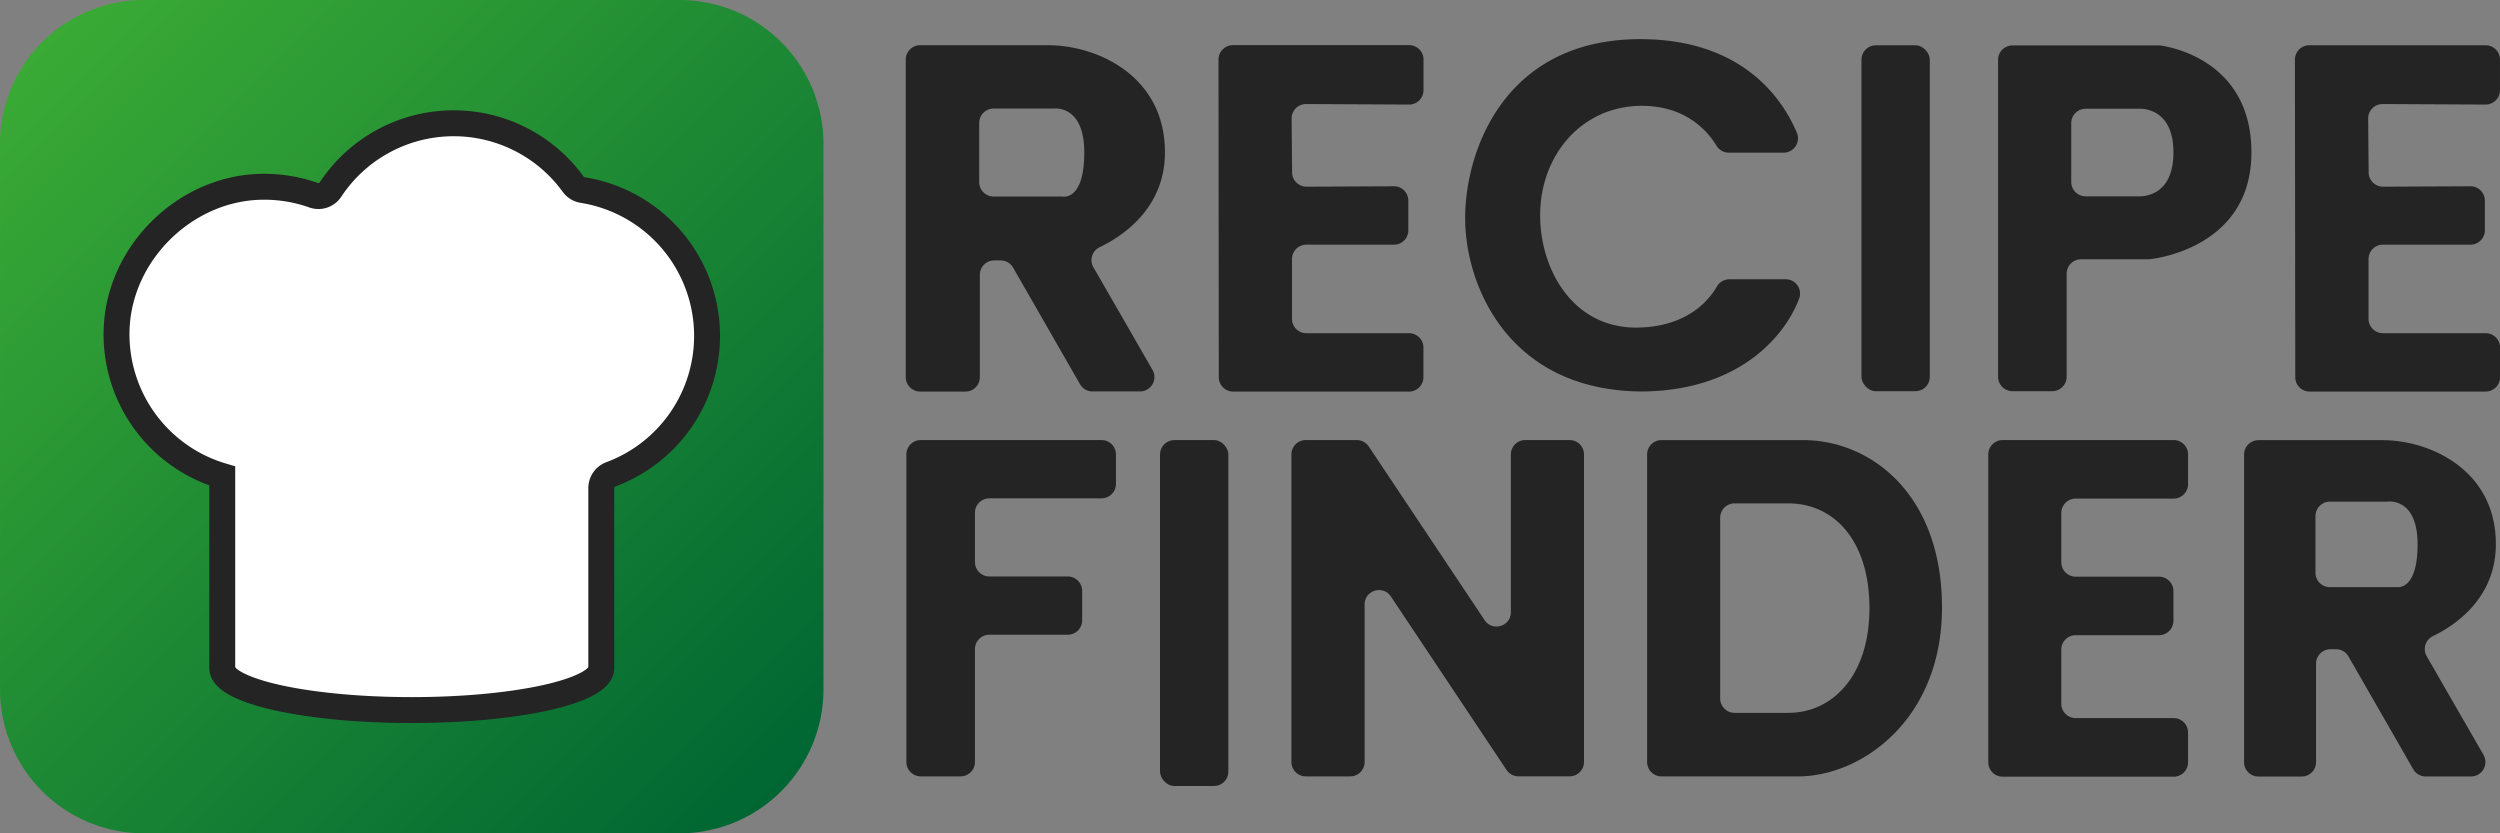 <svg xmlns="http://www.w3.org/2000/svg" height="500px" width="1500px" xmlns:xlink="http://www.w3.org/1999/xlink" viewBox="0 0 1736.57 578.86"><rect x="0" y="0" width="1736.57" height="578.86" fill="#808080" stroke="none"/><defs><style>.cls-1{fill:#242424;}.cls-2{fill:url(#linear-gradient);}.cls-3{fill:#fff;stroke:#242424;stroke-miterlimit:10;stroke-width:18px;}</style><linearGradient id="linear-gradient" x1="544.46" y1="547.87" x2="27.58" y2="31" gradientUnits="userSpaceOnUse"><stop offset="0" stop-color="#063"/><stop offset="1" stop-color="#3aaa35"/></linearGradient></defs><g id="Layer_2" data-name="Layer 2"><g id="Layer_1-2" data-name="Layer 1"><path class="cls-1" d="M1733.7,378c0-51.88-46.12-72.25-78.78-72.25H1568.8a10,10,0,0,0-10,10V529.41a10,10,0,0,0,10,10h30a10,10,0,0,0,10-10V460.93a10,10,0,0,1,10-9.95h3.88a10,10,0,0,1,8.64,5l45,78.38a10,10,0,0,0,8.64,5h31.58a10,10,0,0,0,8.63-14.93l-39.53-68.6a10,10,0,0,1,4.28-13.92C1705.4,434.41,1733.7,415.58,1733.7,378Zm-70,29.85h-45.3a10,10,0,0,1-10-10V358.46a10,10,0,0,1,10-10h39.07c.32,0,.64,0,1-.05,3-.29,20.85-.77,20.85,29.7,0,29.78-11.92,30-14.4,29.73A9.45,9.45,0,0,0,1663.67,407.81Z"/><path class="cls-1" d="M1519.88,315.67v20.66a10,10,0,0,1-10,10h-68.09a10,10,0,0,0-9.95,9.95v34.29a10,10,0,0,0,9.95,10h57.93a10,10,0,0,1,10,10v20.69a10,10,0,0,1-10,9.95h-57.93a10,10,0,0,0-9.95,10v37.65a10,10,0,0,0,9.95,9.95h68.09a10,10,0,0,1,10,10v20.71a10,10,0,0,1-10,10H1391.08a10,10,0,0,1-9.95-10V315.67a10,10,0,0,1,9.95-10h118.85A10,10,0,0,1,1519.88,315.67Z"/><path class="cls-1" d="M1252.55,305.71c-35.62,0-79.18,0-98.42,0a10,10,0,0,0-10,10v213.6a10,10,0,0,0,10,10h95c43.46,0,99.84-39,99.84-117.35S1299.76,305.74,1252.55,305.71Zm-10.26,189.45h-37.41a10,10,0,0,1-10-10V359.63a10,10,0,0,1,10-9.95h37.51c31.45,0,56.18,25.71,56.18,72.74S1272.85,495.16,1242.29,495.16Z"/><path class="cls-1" d="M897.06,315.64V529.29a10,10,0,0,0,10,10h30.85a10,10,0,0,0,10-10V419.86c0-9.85,12.77-13.72,18.24-5.52l80.35,120.49a9.94,9.94,0,0,0,8.28,4.44h35.51a10,10,0,0,0,10-10V315.67a10,10,0,0,0-10-10h-30.86a10,10,0,0,0-9.95,10V425.24c0,9.85-12.78,13.72-18.24,5.52L950.76,310.12a10,10,0,0,0-8.29-4.43H907A9.94,9.94,0,0,0,897.06,315.64Z"/><rect class="cls-1" x="805.78" y="305.69" width="47.47" height="240.28" rx="9.96"/><path class="cls-1" d="M639.59,305.69H765.23a10,10,0,0,1,9.95,10v20.51a10,10,0,0,1-9.95,9.95h-78a10,10,0,0,0-10,10v34.28a10,10,0,0,0,10,10h54.46a10,10,0,0,1,10,10V430.9a10,10,0,0,1-10,10H687.23a10,10,0,0,0-10,10v78.39a10,10,0,0,1-9.95,10H639.59a10,10,0,0,1-10-10V315.65A10,10,0,0,1,639.59,305.69Z"/><path class="cls-1" d="M1736.57,41.36V62.68a10,10,0,0,1-10,9.95L1655,72.27a10,10,0,0,0-10,10l.34,37.55a10,10,0,0,0,10,9.86l60.73-.29a10,10,0,0,1,10,9.95v20.66a10,10,0,0,1-10,9.95h-60.8a10,10,0,0,0-10,9.95V221.5a9.94,9.94,0,0,0,10,9.95h71.35a10,10,0,0,1,10,10V262a10,10,0,0,1-10,10H1604.36a10,10,0,0,1-10-9.94l-.24-220.63a10,10,0,0,1,9.95-10h122.51A10,10,0,0,1,1736.57,41.36Z"/><path class="cls-1" d="M1499,31.54l-101.12,0a10,10,0,0,0-9.95,10V261.72a10,10,0,0,0,9.95,10h27.67a10,10,0,0,0,10-10V190.11a10,10,0,0,1,10-10h46.76a8.47,8.47,0,0,0,1.13-.07c7-.79,70.47-9.79,70.47-74.17,0-63.89-56.51-73.37-63.51-74.3A9.45,9.45,0,0,0,1499,31.54Zm-14.5,104.84h-35.76a10,10,0,0,1-10-10V85.54a10,10,0,0,1,10-10h35.89l.57,0c2.58-.17,24.54-.68,24.54,30.41s-22.07,30.58-24.67,30.42A5.43,5.43,0,0,0,1484.45,136.38Z"/><rect class="cls-1" x="1293.03" y="31.46" width="47.47" height="240.28" rx="9.95"/><path class="cls-1" d="M1200.83,106.05H1239a10,10,0,0,0,9.16-13.86c-9.55-22.62-37-65-108.84-65-93.76,0-121.58,76.88-121.58,124.48,0,46.29,29.93,120.27,123.82,120.27,68.92-1,99.3-40.64,108.21-64.61a9.94,9.94,0,0,0-9.35-13.34l-39.18,0a10,10,0,0,0-8.67,5.07c-5.25,9.15-20,27.59-54.17,28.48-45.5,1.18-68.57-40.09-68.57-77.94,0-42.06,29.14-76.09,70.68-76.09,31.41,0,46.38,18.63,51.82,27.71A10,10,0,0,0,1200.83,106.05Z"/><path class="cls-1" d="M988.81,41.36V62.68a10,10,0,0,1-10,9.95l-71.62-.36a10,10,0,0,0-10,10l.34,37.55a10,10,0,0,0,10,9.86l60.73-.29a9.94,9.94,0,0,1,10,9.95v20.66a9.94,9.94,0,0,1-10,9.95h-60.8a10,10,0,0,0-10,9.95V221.5a9.94,9.94,0,0,0,10,9.95h71.35a10,10,0,0,1,9.95,10V262a10,10,0,0,1-9.95,10H856.6a10,10,0,0,1-10-9.94L846.4,41.37a10,10,0,0,1,10-10h122.5A9.94,9.94,0,0,1,988.81,41.36Z"/><path class="cls-1" d="M809.21,105.79c0-53.41-47.48-74.38-81.1-74.38h-89a10,10,0,0,0-9.95,10V262a10,10,0,0,0,9.95,10h31.52a10,10,0,0,0,10-10V190.9a10,10,0,0,1,10-10h4.47a10,10,0,0,1,8.63,5l46.48,81a10,10,0,0,0,8.63,5H792A10,10,0,0,0,800.61,257l-41.1-71.34a9.93,9.93,0,0,1,4.28-13.92C779.74,164.12,809.21,144.74,809.21,105.79Zm-72.07,30.72H690.19a10,10,0,0,1-10-10V85.41a10,10,0,0,1,10-10h40.56c.3,0,.6,0,.9,0,2.93-.3,21.51-1,21.51,30.57,0,30.73-12.33,30.89-14.85,30.6A9.18,9.18,0,0,0,737.14,136.51Z"/><path class="cls-2" d="M572,100V478.86a100,100,0,0,1-100,100H100a100,100,0,0,1-100-100V100A100,100,0,0,1,100,0H472A100,100,0,0,1,572,100Z"/><path class="cls-3" d="M491.14,233.33a102.58,102.58,0,0,1-66.82,96.16,10.2,10.2,0,0,0-6.66,9.55v125c0,16.11-58.94,29.19-131.64,29.19s-131.64-13.08-131.64-29.19V330.63A102.57,102.57,0,0,1,81,228.74c1.78-53.19,47.91-98.34,101.11-99a102.45,102.45,0,0,1,35.71,5.87,10,10,0,0,0,11.72-3.91A102.57,102.57,0,0,1,398.19,128a9.93,9.93,0,0,0,6.5,4A102.57,102.57,0,0,1,491.14,233.33Z"/></g></g></svg>